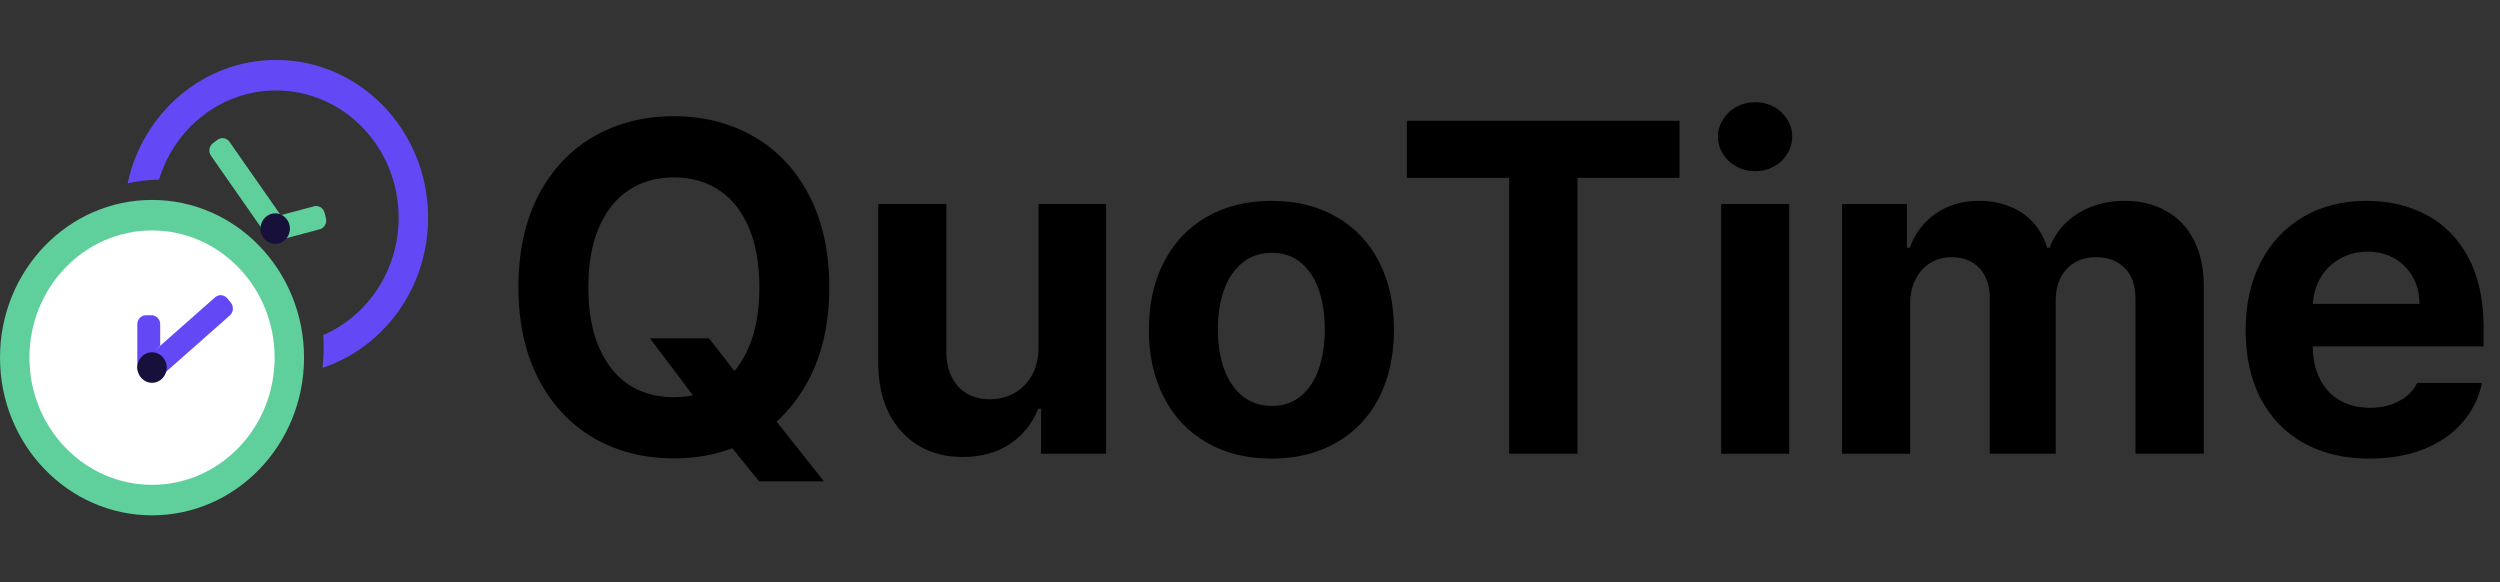 <svg width="292" height="68" viewBox="0 0 292 68" fill="none" xmlns="http://www.w3.org/2000/svg">
<rect x="0" y="0" width="292" height="68" fill="#333333" stroke="none"/>
<path d="M37.665 42.966C44.82 40.589 50 33.632 50 25.42C50 15.247 42.05 7 32.244 7C23.764 7 16.673 13.166 14.909 21.412C16.094 21.148 17.32 20.999 18.576 20.977C20.397 14.943 25.828 10.565 32.244 10.565C40.152 10.565 46.563 17.216 46.563 25.42C46.563 31.599 42.927 36.897 37.753 39.136C37.786 39.614 37.803 40.096 37.803 40.583C37.803 41.39 37.756 42.185 37.665 42.966Z" fill="#6349F6"/>
<path d="M35.512 41.771C35.512 51.944 27.562 60.191 17.756 60.191C7.95 60.191 0 51.944 0 41.771C0 31.598 7.95 23.351 17.756 23.351C27.562 23.351 35.512 31.598 35.512 41.771Z" fill="#5FCF9B"/>
<path d="M32.075 41.771C32.075 49.975 25.665 56.626 17.756 56.626C9.848 56.626 3.437 49.975 3.437 41.771C3.437 33.567 9.848 26.916 17.756 26.916C25.665 26.916 32.075 33.567 32.075 41.771Z" fill="white"/>
<path d="M16.038 37.872C16.038 37.291 16.492 36.82 17.052 36.82H17.697C18.257 36.82 18.711 37.291 18.711 37.872V40.386L18.601 40.482C17.849 41.146 17.552 42.083 17.793 43.057C17.915 43.546 17.959 43.95 17.697 43.95H17.052C16.492 43.95 16.038 43.479 16.038 42.898V37.872Z" fill="#6349F6"/>
<path d="M25.116 34.729C25.542 34.352 26.182 34.405 26.545 34.848L26.963 35.357C27.326 35.799 27.275 36.463 26.848 36.84L18.543 44.176C18.116 44.552 17.476 44.499 17.113 44.057L16.695 43.547C16.332 43.105 16.384 42.441 16.81 42.064L25.116 34.729Z" fill="#6349F6"/>
<path d="M19.474 42.928C19.474 43.913 18.705 44.711 17.756 44.711C16.807 44.711 16.038 43.913 16.038 42.928C16.038 41.944 16.807 41.146 17.756 41.146C18.705 41.146 19.474 41.944 19.474 42.928Z" fill="#16103A"/>
<path d="M24.645 18.196C24.316 17.725 24.418 17.068 24.871 16.727L25.393 16.334C25.847 15.994 26.481 16.099 26.809 16.569L33.209 25.735C33.538 26.206 33.436 26.863 32.983 27.204L32.46 27.597C32.007 27.937 31.373 27.832 31.044 27.362L24.645 18.196Z" fill="#5FCF9B"/>
<path d="M36.679 24.095C37.221 23.951 37.774 24.29 37.913 24.852L38.074 25.5C38.213 26.063 37.886 26.636 37.344 26.781L32.651 28.032C32.109 28.176 31.556 27.837 31.417 27.275L31.256 26.627C31.117 26.064 31.444 25.491 31.986 25.346L36.679 24.095Z" fill="#5FCF9B"/>
<path d="M33.861 26.703C33.861 27.688 33.092 28.486 32.143 28.486C31.194 28.486 30.424 27.688 30.424 26.703C30.424 25.719 31.194 24.921 32.143 24.921C33.092 24.921 33.861 25.719 33.861 26.703Z" fill="#16103A"/>
<path d="M82.814 39.519L86.386 44.111L89.743 48.032L96.242 56.223H88.669L84.184 50.69L81.955 47.522L75.913 39.519H82.814ZM96.86 33.557C96.86 37.675 96.072 41.246 94.497 44.272C92.939 47.28 90.782 49.58 88.024 51.174C85.285 52.749 82.179 53.537 78.706 53.537C75.232 53.537 72.117 52.749 69.36 51.174C66.621 49.58 64.463 47.271 62.888 44.245C61.33 41.219 60.551 37.657 60.551 33.557C60.551 29.403 61.33 25.822 62.888 22.814C64.463 19.807 66.621 17.515 69.36 15.94C72.117 14.364 75.232 13.576 78.706 13.576C82.179 13.576 85.285 14.364 88.024 15.94C90.782 17.515 92.939 19.807 94.497 22.814C96.072 25.822 96.86 29.403 96.86 33.557ZM88.696 33.557C88.696 30.817 88.284 28.49 87.46 26.574C86.655 24.659 85.5 23.208 83.996 22.224C82.51 21.221 80.747 20.72 78.706 20.72C76.683 20.72 74.919 21.221 73.415 22.224C71.929 23.208 70.774 24.659 69.951 26.574C69.127 28.49 68.715 30.817 68.715 33.557C68.715 36.296 69.127 38.623 69.951 40.539C70.774 42.455 71.929 43.914 73.415 44.916C74.919 45.901 76.683 46.394 78.706 46.394C80.747 46.394 82.51 45.901 83.996 44.916C85.5 43.914 86.655 42.455 87.46 40.539C88.284 38.623 88.696 36.296 88.696 33.557ZM121.298 23.835H129.194V53H121.594V47.736H121.271C120.573 49.473 119.463 50.852 117.941 51.872C116.42 52.875 114.584 53.376 112.436 53.376C110.502 53.376 108.793 52.937 107.307 52.06C105.821 51.165 104.657 49.894 103.815 48.247C102.992 46.581 102.58 44.63 102.58 42.392V23.835H110.529V41.023C110.529 42.15 110.735 43.144 111.147 44.003C111.559 44.845 112.15 45.498 112.919 45.964C113.707 46.411 114.602 46.635 115.605 46.635C116.625 46.635 117.565 46.403 118.425 45.937C119.302 45.471 120 44.773 120.52 43.842C121.039 42.911 121.298 41.819 121.298 40.566V23.835ZM148.53 53.564C145.629 53.564 143.096 52.937 140.93 51.684C138.763 50.431 137.098 48.667 135.935 46.394C134.771 44.12 134.189 41.497 134.189 38.525C134.189 35.517 134.771 32.885 135.935 30.629C137.098 28.356 138.763 26.592 140.93 25.339C143.096 24.086 145.629 23.459 148.53 23.459C151.412 23.459 153.937 24.086 156.103 25.339C158.287 26.592 159.952 28.356 161.098 30.629C162.244 32.885 162.817 35.517 162.817 38.525C162.817 41.497 162.244 44.12 161.098 46.394C159.952 48.667 158.287 50.431 156.103 51.684C153.937 52.937 151.412 53.564 148.53 53.564ZM148.583 47.414C149.908 47.414 151.027 47.029 151.94 46.259C152.871 45.489 153.57 44.433 154.035 43.09C154.501 41.73 154.733 40.19 154.733 38.471C154.733 36.734 154.501 35.195 154.035 33.852C153.57 32.509 152.871 31.453 151.94 30.683C151.027 29.913 149.908 29.528 148.583 29.528C147.223 29.528 146.068 29.913 145.119 30.683C144.17 31.453 143.454 32.509 142.971 33.852C142.487 35.177 142.246 36.717 142.246 38.471C142.246 40.208 142.487 41.748 142.971 43.09C143.454 44.433 144.17 45.489 145.119 46.259C146.068 47.029 147.223 47.414 148.583 47.414ZM164.321 14.113H196.171V20.773H184.248V53H176.271V20.773H164.321V14.113ZM201.032 23.835H208.981V53H201.032V23.835ZM205.007 19.995C204.219 19.995 203.494 19.816 202.832 19.457C202.169 19.099 201.641 18.607 201.247 17.98C200.853 17.354 200.656 16.683 200.656 15.966C200.656 15.232 200.853 14.561 201.247 13.952C201.641 13.325 202.169 12.833 202.832 12.475C203.494 12.117 204.219 11.938 205.007 11.938C205.795 11.938 206.52 12.117 207.182 12.475C207.845 12.833 208.364 13.325 208.74 13.952C209.134 14.561 209.331 15.232 209.331 15.966C209.331 16.683 209.134 17.354 208.74 17.98C208.364 18.607 207.845 19.099 207.182 19.457C206.52 19.816 205.795 19.995 205.007 19.995ZM215.158 23.835H222.731V28.938H223.054C223.698 27.201 224.728 25.858 226.142 24.909C227.556 23.942 229.239 23.459 231.191 23.459C232.498 23.459 233.688 23.683 234.763 24.13C235.855 24.56 236.768 25.187 237.502 26.01C238.236 26.834 238.773 27.81 239.113 28.938H239.382C239.812 27.828 240.447 26.861 241.289 26.037C242.13 25.213 243.142 24.578 244.323 24.13C245.505 23.683 246.794 23.459 248.19 23.459C250.017 23.459 251.619 23.853 252.998 24.641C254.394 25.41 255.477 26.547 256.247 28.051C257.017 29.537 257.402 31.328 257.402 33.422V53H249.426V34.926C249.426 33.333 249.005 32.124 248.164 31.301C247.322 30.459 246.221 30.039 244.86 30.039C243.876 30.039 243.025 30.253 242.309 30.683C241.611 31.095 241.065 31.686 240.671 32.456C240.295 33.208 240.107 34.103 240.107 35.141V53H232.399V34.711C232.399 33.78 232.211 32.957 231.835 32.241C231.477 31.525 230.958 30.979 230.278 30.602C229.597 30.227 228.81 30.039 227.915 30.039C227.019 30.039 226.205 30.262 225.471 30.71C224.755 31.14 224.182 31.766 223.752 32.59C223.322 33.413 223.107 34.371 223.107 35.463V53H215.158V23.835ZM276.738 53.564C273.802 53.564 271.241 52.955 269.057 51.738C266.891 50.52 265.217 48.784 264.035 46.528C262.871 44.272 262.29 41.622 262.29 38.579C262.29 35.571 262.871 32.93 264.035 30.656C265.217 28.365 266.873 26.592 269.003 25.339C271.134 24.086 273.605 23.459 276.416 23.459C279.047 23.459 281.393 24.014 283.452 25.124C285.511 26.216 287.131 27.872 288.312 30.092C289.494 32.312 290.085 35.025 290.085 38.23V40.459H265.539V35.49H282.592C282.592 34.309 282.333 33.261 281.813 32.348C281.294 31.417 280.578 30.692 279.665 30.173C278.752 29.654 277.714 29.394 276.55 29.394C275.314 29.394 274.213 29.68 273.247 30.253C272.28 30.808 271.519 31.578 270.964 32.563C270.427 33.548 270.149 34.622 270.131 35.786V40.459C270.131 41.909 270.409 43.18 270.964 44.272C271.519 45.364 272.298 46.197 273.3 46.77C274.321 47.342 275.502 47.629 276.845 47.629C277.74 47.629 278.555 47.504 279.289 47.253C280.023 46.984 280.641 46.644 281.142 46.232C281.661 45.803 282.055 45.301 282.324 44.728H289.897C289.521 46.501 288.742 48.059 287.561 49.401C286.397 50.726 284.884 51.756 283.022 52.49C281.178 53.206 279.083 53.564 276.738 53.564Z" fill="black"/>
</svg>
